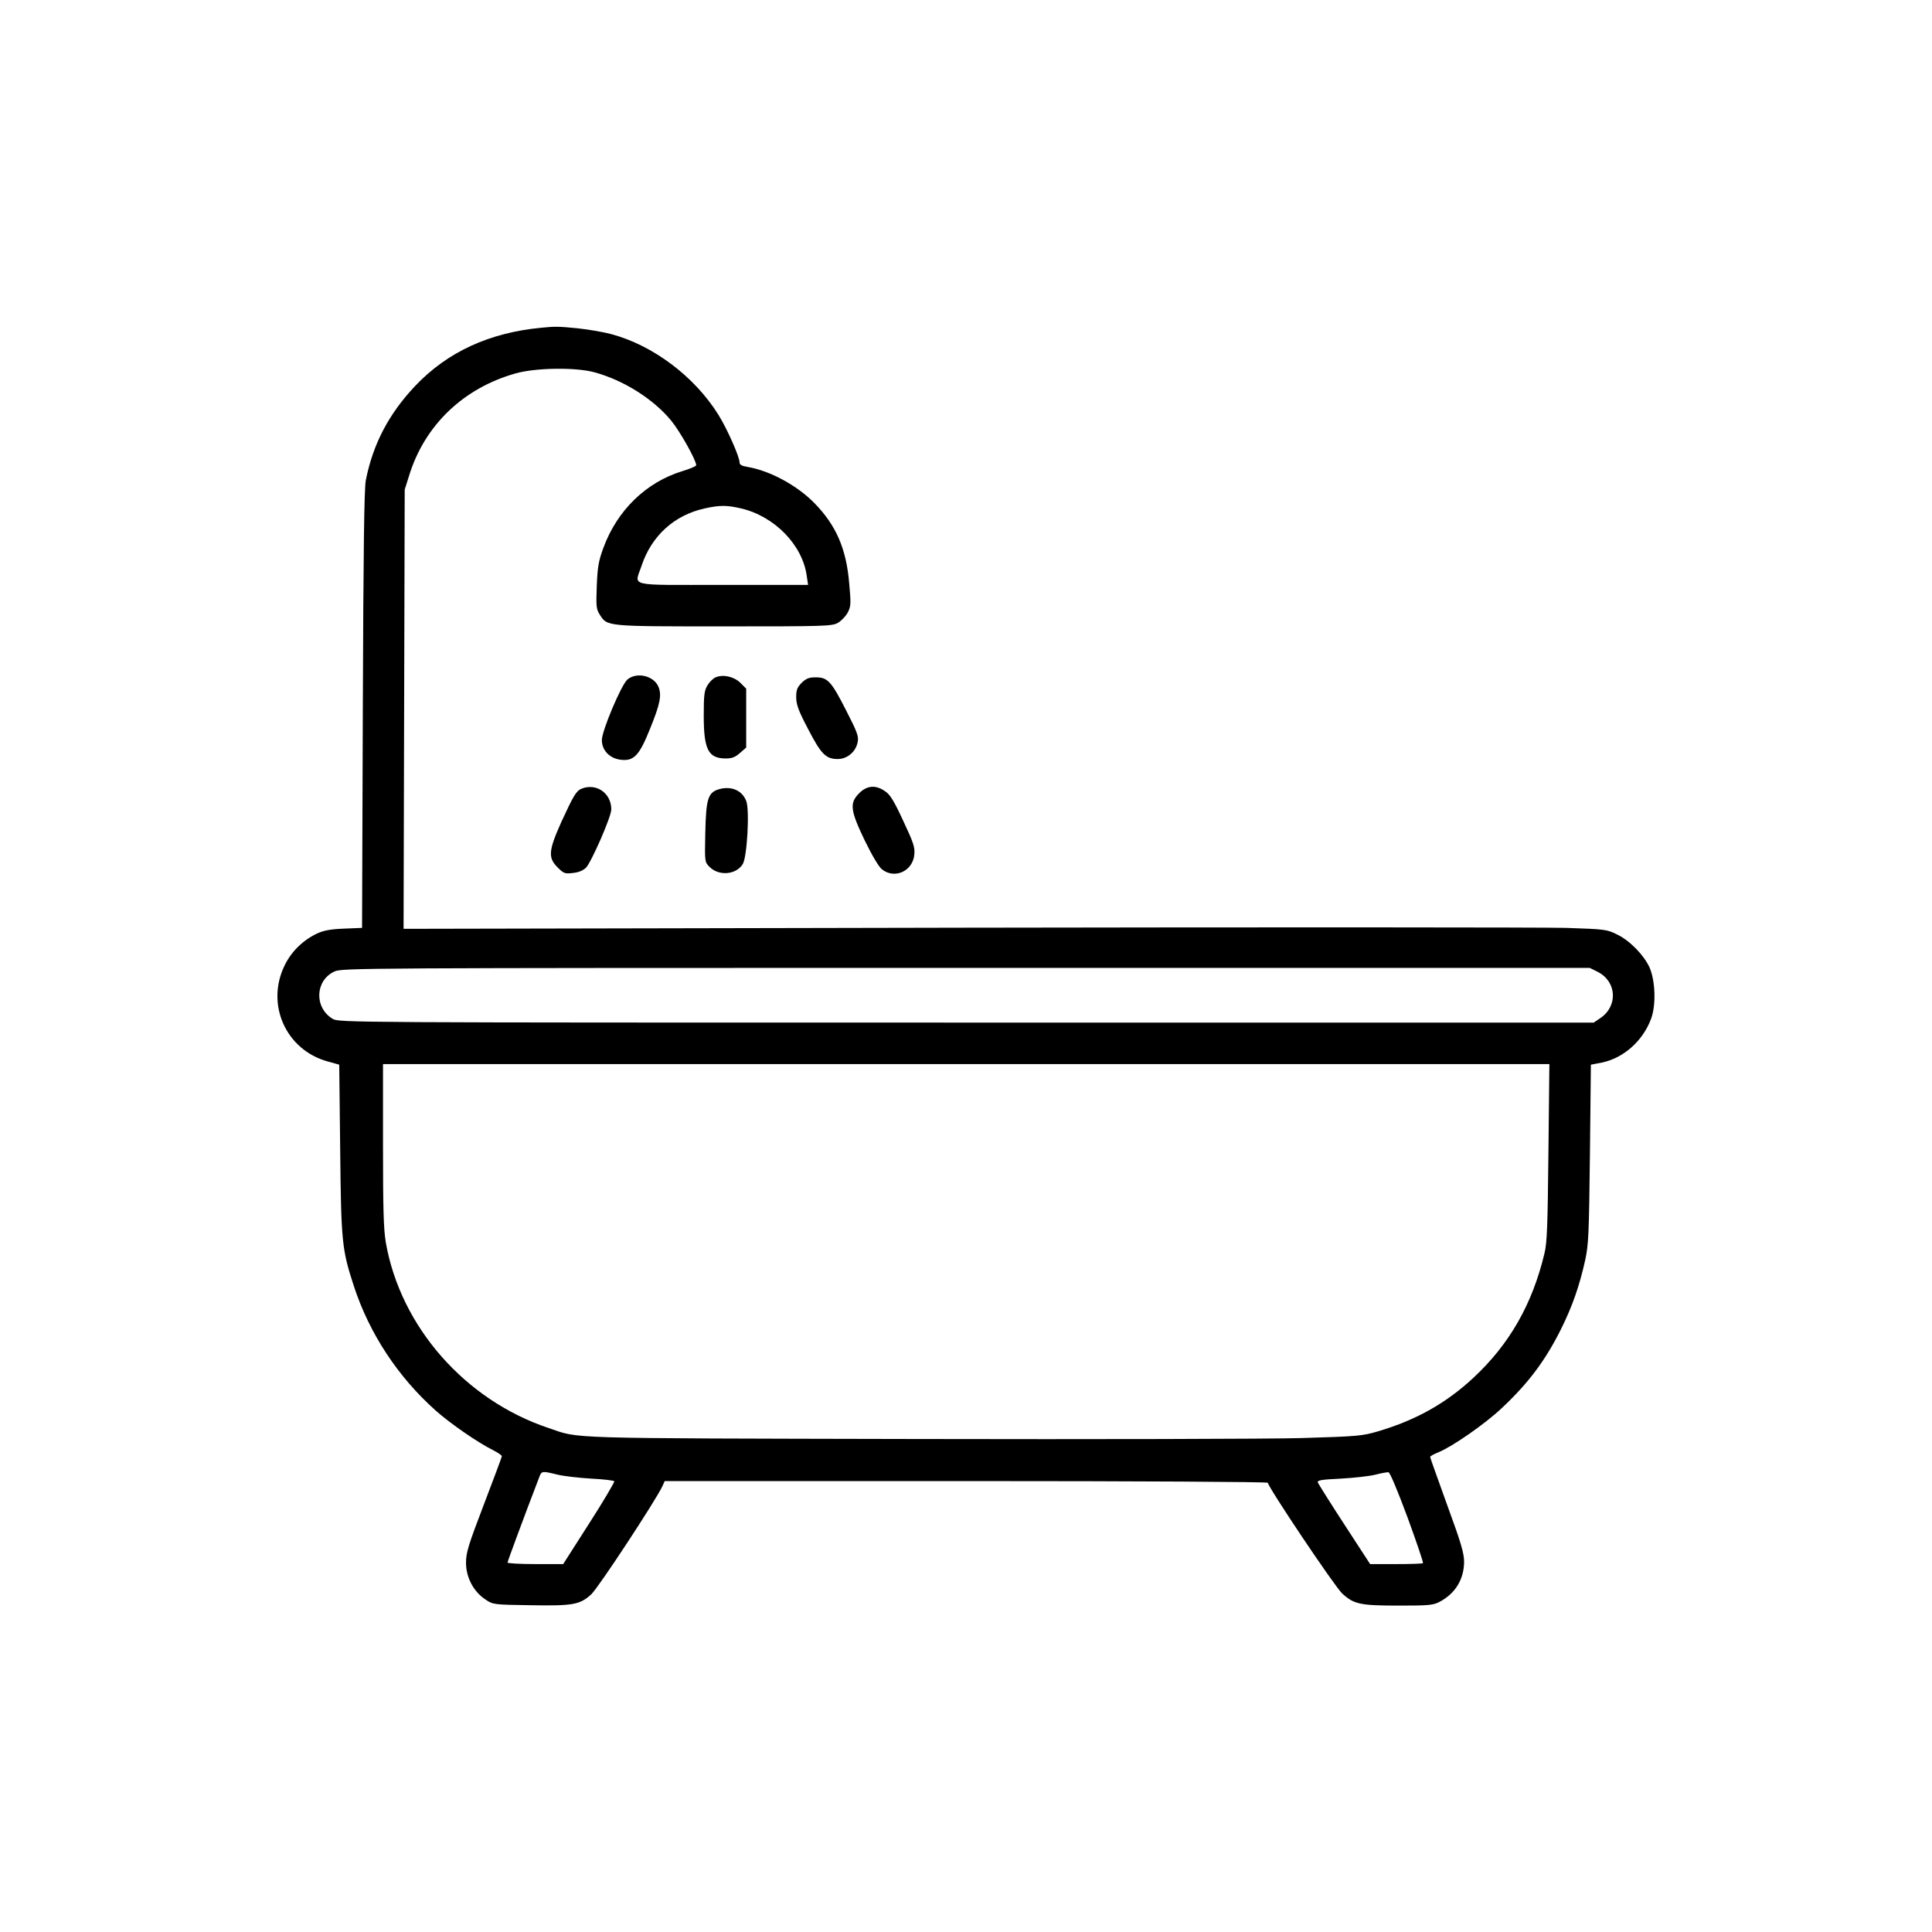 <?xml version="1.0" standalone="no"?>
<!DOCTYPE svg PUBLIC "-//W3C//DTD SVG 20010904//EN"
 "http://www.w3.org/TR/2001/REC-SVG-20010904/DTD/svg10.dtd">
<svg version="1.0" xmlns="http://www.w3.org/2000/svg"
 width="1024pt" height="1024pt" viewBox="0 0 1024 1024"
 preserveAspectRatio="xMidYMid meet">
<g transform="translate(0,1024) scale(0.1,-0.1)"
fill="#000000" stroke="none">
<path d="M2870 8503 c-276 -26 -498 -128 -669 -308 -140 -148 -224 -308 -262
-500 -9 -43 -13 -380 -16 -1216 l-4 -1157 -97 -4 c-74 -3 -108 -10 -144 -27
-74 -36 -134 -95 -169 -167 -102 -207 6 -449 228 -510 l61 -17 5 -446 c5 -493
9 -533 72 -726 82 -252 234 -483 435 -662 78 -69 221 -168 303 -209 26 -13 47
-28 47 -32 0 -4 -43 -119 -95 -255 -83 -217 -95 -256 -95 -310 0 -78 40 -153
102 -194 41 -28 43 -28 239 -31 228 -4 263 3 323 58 38 35 343 500 377 573
l12 27 1599 0 c907 0 1598 -4 1598 -9 0 -22 354 -550 394 -587 62 -57 96 -64
300 -64 154 0 182 2 214 19 84 43 131 119 132 212 0 47 -16 101 -90 303 -49
136 -90 250 -90 254 0 4 20 15 45 25 75 31 247 151 334 233 143 134 233 255
316 422 60 121 97 229 127 364 18 83 20 141 25 564 l5 471 58 11 c115 24 217
114 261 232 27 72 23 201 -8 272 -30 66 -105 143 -172 175 -54 27 -63 28 -271
35 -118 3 -1553 4 -3188 1 l-2973 -6 3 1164 3 1164 23 73 c82 268 288 465 565
543 107 30 317 33 417 6 154 -42 311 -140 407 -256 47 -57 133 -210 133 -237
0 -5 -33 -19 -73 -31 -193 -59 -346 -208 -419 -407 -25 -68 -31 -100 -35 -201
-4 -109 -3 -123 16 -153 40 -63 32 -62 658 -62 533 0 570 1 603 18 19 11 42
35 53 55 17 33 18 46 8 154 -15 185 -70 310 -186 428 -93 94 -235 170 -352
190 -31 5 -43 12 -43 23 0 31 -66 179 -112 253 -126 203 -347 369 -568 428
-41 11 -122 25 -179 31 -101 10 -120 10 -191 3z m1059 -958 c177 -42 325 -194
347 -358 l7 -47 -452 0 c-517 0 -468 -12 -430 103 53 158 174 267 333 302 81
18 118 18 195 0z m4541 -2457 c100 -52 106 -182 11 -245 l-34 -23 -3326 0
c-3279 0 -3326 0 -3358 20 -99 60 -93 204 10 251 41 18 120 19 3347 19 l3306
0 44 -22z m-263 -955 c-4 -386 -7 -480 -21 -536 -64 -269 -185 -481 -376 -659
-145 -135 -303 -224 -505 -284 -85 -25 -107 -27 -405 -36 -173 -5 -1098 -7
-2055 -5 -1890 4 -1768 1 -1937 58 -443 148 -785 537 -863 983 -12 71 -15 177
-15 517 l0 429 3091 0 3091 0 -5 -467z m-5252 -1709 c33 -8 113 -17 178 -21
65 -3 120 -10 123 -14 2 -4 -57 -105 -133 -223 l-138 -216 -147 0 c-82 0 -148
4 -148 8 0 6 82 228 169 455 12 31 15 31 96 11z m4505 -226 c48 -131 85 -240
82 -243 -3 -3 -67 -5 -143 -5 l-137 0 -136 209 c-75 115 -138 216 -141 223 -5
12 16 16 122 21 70 4 153 13 183 21 30 8 61 13 69 13 8 -1 48 -96 101 -239z"/>
<path d="M3325 6638 c-33 -30 -134 -269 -135 -320 0 -55 41 -98 101 -105 69
-8 98 23 155 166 53 130 62 177 44 221 -25 59 -116 80 -165 38z"/>
<path d="M3793 6650 c-13 -5 -32 -24 -43 -42 -17 -28 -20 -51 -20 -161 0 -180
24 -227 117 -227 33 0 50 7 75 29 l33 29 0 156 0 156 -31 31 c-34 33 -91 46
-131 29z"/>
<path d="M4249 6621 c-24 -25 -29 -37 -29 -78 1 -39 12 -70 63 -167 69 -133
94 -159 157 -159 51 0 97 39 106 91 6 29 -3 53 -61 166 -79 155 -98 176 -161
176 -37 0 -51 -6 -75 -29z"/>
<path d="M3083 6060 c-29 -12 -42 -34 -108 -177 -68 -152 -71 -189 -20 -240
33 -33 39 -35 81 -30 31 3 54 13 70 28 29 31 134 270 134 309 0 86 -79 141
-157 110z"/>
<path d="M3823 6060 c-71 -16 -81 -46 -85 -242 -3 -146 -3 -147 23 -173 49
-49 139 -42 175 14 24 35 38 290 19 336 -21 53 -72 77 -132 65z"/>
<path d="M4554 6036 c-52 -52 -48 -90 29 -250 40 -82 75 -141 92 -154 67 -53
163 -9 171 78 4 39 -4 63 -59 180 -49 106 -70 140 -97 157 -49 34 -95 30 -136
-11z"/>
</g>
</svg>
